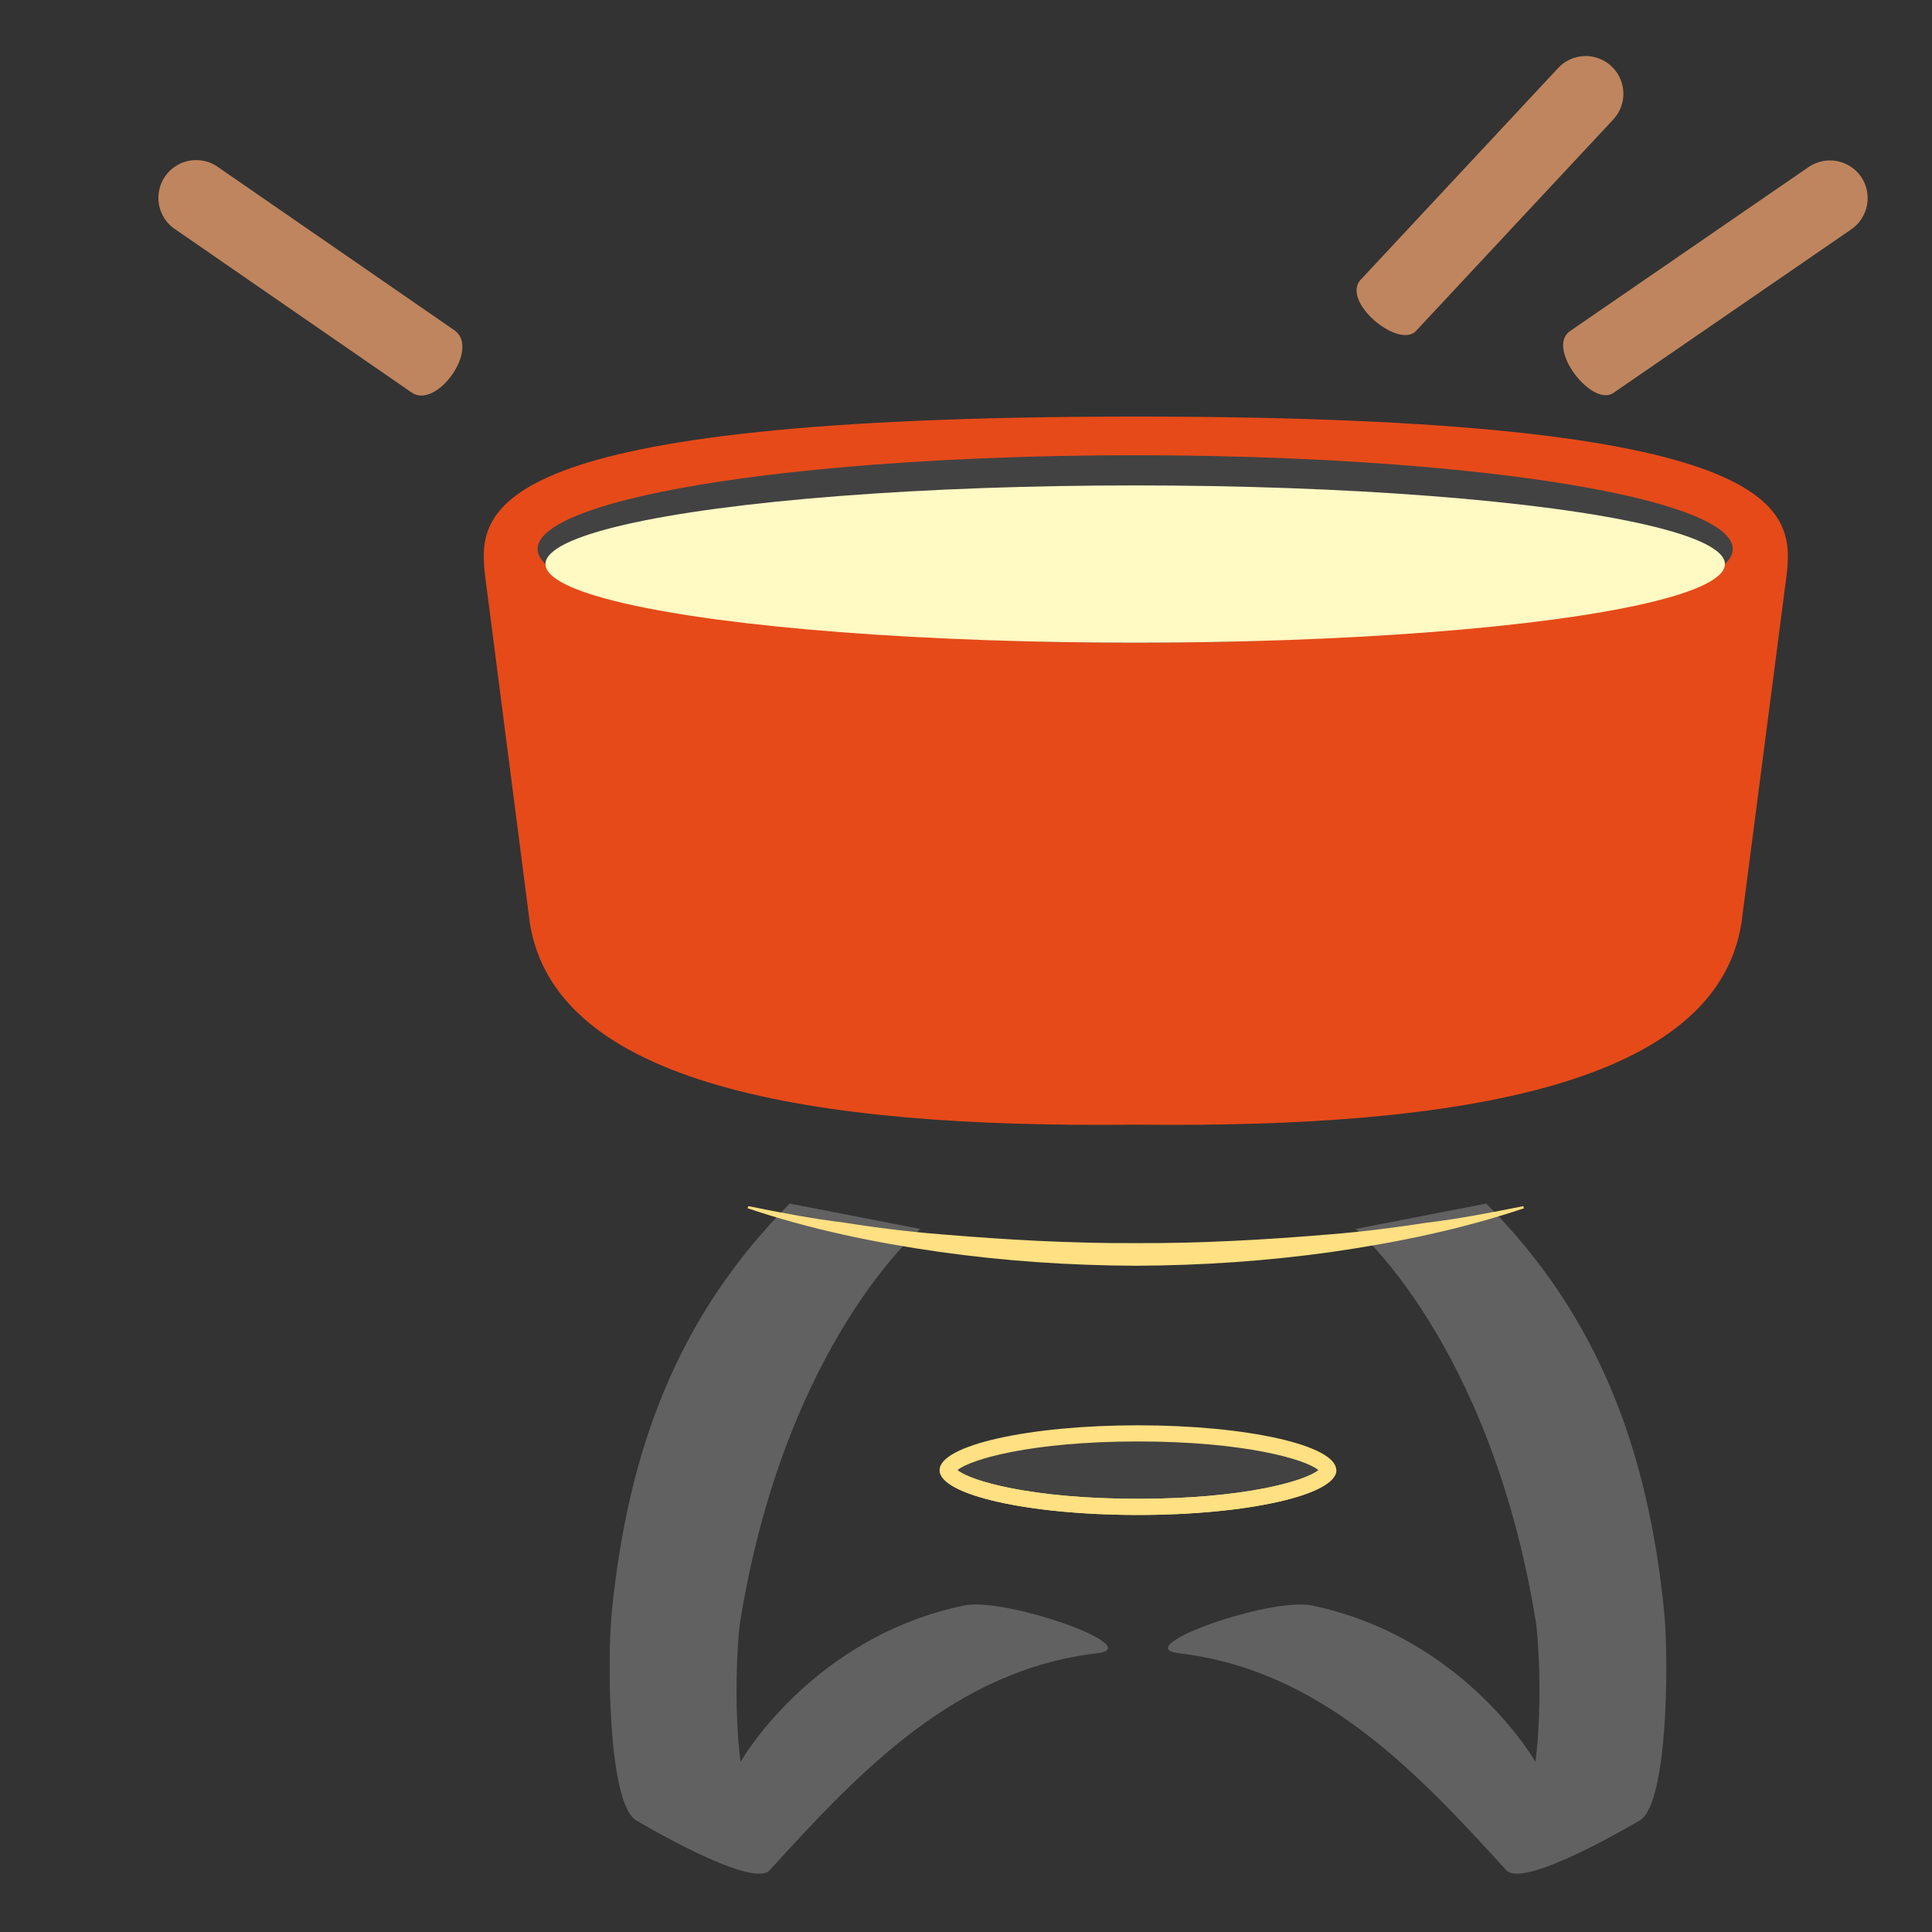 <svg xmlns="http://www.w3.org/2000/svg" width="3em" height="3em" viewBox="0 0 128 128"><rect x="0" y="0" width="128" height="128" fill="#333333" stroke="none"/><radialGradient id="" cx="33.774" cy="46.021" r="25.535" gradientTransform="matrix(1 0 0 .722 0 12.797)" gradientUnits="userSpaceOnUse"><stop offset=".301" stop-color="#BD3D15"/><stop offset=".661" stop-color="#E64A19"/></radialGradient><path fill="url(#)" d="M26.63 37.48c-4.7-1.03-10.31-1.65-15.31-2.24c-4.82-.57-7.05 1.97-7.05 6.39c0 3.6 1.5 6.17 2.45 7.45c.43.58 1.07.96 1.79 1.07c2.35.38 7.04.86 11.8.86c5.67 0 11.84-1.66 17.02-2.4c1.88-.27 2.06 2.02 1.91.26c-.5-6.04-7.51-10.27-12.61-11.39"/><linearGradient id="" x1="21.819" x2="22.228" y1="42.982" y2="29.427" gradientUnits="userSpaceOnUse"><stop offset=".116" stop-color="#FFE082" stop-opacity="0"/><stop offset=".688" stop-color="#FFE082"/></linearGradient><path fill="url(#)" d="M26.63 37.48c-4.7-1.03-10.31-1.65-15.31-2.24c-4.82-.57-7.05 1.97-7.05 6.39c0 3.6 34.98 7.23 34.98 7.23c-.51-6.03-7.52-10.26-12.62-11.38"/><radialGradient id="" cx="75.012" cy="100.133" r="15.638" gradientTransform="matrix(1 0 0 1.432 0 -43.26)" gradientUnits="userSpaceOnUse"><stop offset="0" stop-color="#FFE082"/><stop offset="1" stop-color="#616161"/></radialGradient><path fill="url(#)" d="M68.19 106.21c-.1.05-.19.11-.29.16c.21-9.91 3.31-19.83 9.69-27.3c-1.17 1.37-8.25-1.4-9.54 0c-12.38 13.45-9.85 32.55-8.75 38.19c.18.95 1 1.64 1.97 1.65c1.86.02 4.89 0 6.62-.01c.75-.01 1.41-.51 1.59-1.25c1.09-4.42 3.14-9.35 7.28-11.45c-2.25 1.15-6.28-1.16-8.57.01"/><path fill="#616161" d="M63.86 106.37c-10.11 2.11-14.8 10.36-14.8 10.36c-.46-3.66-.22-8.13 0-9.43c3.02-18.38 11.91-25.88 11.91-25.88l-8.65-1.68C44.8 87.3 41.6 96.23 40.54 106.73c-.32 3.14-.26 12.64 1.57 13.85c0 0 7.71 4.62 8.88 3.33c5.91-6.49 12.27-13.28 21.71-14.38c3.33-.4-6.07-3.74-8.84-3.16"/><linearGradient id="" x1="65.737" x2="56.677" y1="107.681" y2="114.254" gradientUnits="userSpaceOnUse"><stop offset="0" stop-color="#212121"/><stop offset="1" stop-color="#232323" stop-opacity="0"/></linearGradient><path fill="url(#)" d="M64.11 106.32c-6.21 1.12-10.58 5.02-12.54 7.15l8.18 1.82c2.52-2.01 5.27-3.68 8.37-4.73l3.04-1.73l-3.32-1.22c-2.72-.52-2.52-1.51-3.73-1.29"/><radialGradient id="" cx="66.367" cy="96.486" r="27.272" gradientTransform="matrix(1 0 0 .97 0 3.738)" gradientUnits="userSpaceOnUse"><stop offset=".417" stop-color="#F7D881"/><stop offset="1" stop-color="#9E9E9E"/></radialGradient><path fill="url(#)" d="M50.61 124.29c-.14 0-.26-.02-.35-.04c-.37-.08-1.03-.37-1.36-1.39c-.86-2.71-1.85-9.99-.11-20.04c2.51-14.49 10.07-21.27 10.39-21.55l1.75.98c-.07.06-7.77 7.11-10.16 20.9c-1.64 9.46-.8 16.27-.01 18.96c.16-.17.33-.36.53-.57c3.43-3.69 12.55-13.49 21.39-13.49v1.94c-7.96 0-16.64 9.34-19.91 12.85c-.28.3-.52.55-.71.76c-.53.55-1.06.69-1.45.69"/><path fill="#616161" d="M86.93 106.37c10.11 2.11 14.8 10.36 14.8 10.36c.46-3.66.22-8.13 0-9.43c-3.02-18.38-11.91-25.88-11.91-25.88l8.65-1.68c7.52 7.56 10.72 16.49 11.78 26.99c.32 3.14.26 12.64-1.57 13.85c0 0-7.71 4.62-8.88 3.33c-5.91-6.49-12.27-13.28-21.71-14.38c-3.33-.4 6.07-3.74 8.84-3.16"/><linearGradient id="" x1="115.816" x2="106.755" y1="107.681" y2="114.254" gradientTransform="matrix(-1 0 0 1 200.865 0)" gradientUnits="userSpaceOnUse"><stop offset="0" stop-color="#212121"/><stop offset="1" stop-color="#232323" stop-opacity="0"/></linearGradient><path fill="url(#)" d="M86.68 106.32c6.21 1.12 10.58 5.02 12.54 7.15l-8.18 1.82c-2.52-2.01-5.27-3.68-8.37-4.73l-3.04-1.73l3.32-1.22c2.72-.52 2.52-1.51 3.73-1.29"/><radialGradient id="" cx="116.446" cy="96.486" r="27.272" gradientTransform="matrix(-1 0 0 .97 200.865 3.738)" gradientUnits="userSpaceOnUse"><stop offset=".417" stop-color="#F7D881"/><stop offset="1" stop-color="#9E9E9E"/></radialGradient><path fill="url(#)" d="M100.17 124.29c.14 0 .26-.02.35-.04c.37-.08 1.03-.37 1.36-1.39c.86-2.71 1.85-9.99.11-20.04c-2.51-14.49-10.07-21.27-10.39-21.55l-1.75 1.05c-.59-.62 7.78 7.04 10.17 20.83c1.64 9.46.8 16.27.01 18.96c-.16-.17-.33-.36-.53-.57c-3.43-3.69-12.55-13.49-21.39-13.49v1.94c7.96 0 16.64 9.34 19.91 12.85c.28.3.52.55.71.76c.52.55 1.05.69 1.44.69"/><ellipse cx="75.39" cy="97.4" fill="#424242" rx="12.6" ry="2.43"/><path fill="#FFE082" d="M75.39 95.5c7.04 0 11.1 1.18 11.96 1.9c-.87.72-4.92 1.9-11.96 1.9s-11.1-1.18-11.96-1.9c.87-.72 4.92-1.9 11.96-1.9m0-1.07c-7.26 0-13.14 1.33-13.14 2.97s5.88 2.97 13.14 2.97s13.14-1.33 13.14-2.97s-5.88-2.97-13.14-2.97"/><radialGradient id="" cx="75.393" cy="96.575" r="6.288" gradientTransform="matrix(1 0 0 2.101 0 -106.302)" gradientUnits="userSpaceOnUse"><stop offset=".255" stop-color="#FF9100"/><stop offset=".714" stop-color="#EF6C00"/><stop offset="1" stop-color="#DD2C00"/></radialGradient><path fill="url(#)" d="M82.3 95.94c-.54-5.45-6.9-15.61-6.9-15.61s-6.36 10.16-6.9 15.61c-.57 5.71 5.09 6.48 6.9 6.48s7.47-.77 6.9-6.48"/><radialGradient id="" cx="75.517" cy="97.41" r="4.886" gradientTransform="matrix(1 0 0 1.802 0 -78.161)" gradientUnits="userSpaceOnUse"><stop offset=".398" stop-color="#FFEE58"/><stop offset=".823" stop-color="#FFB604"/><stop offset="1" stop-color="#FFB604" stop-opacity="0"/></radialGradient><path fill="url(#)" d="M79.73 96.84c-.45-4.11-4.33-9.69-4.33-9.69s-3.88 5.58-4.33 9.69c-.42 3.77 2.7 4.81 4.33 4.81s4.75-1.04 4.33-4.81"/><radialGradient id="" cx="75.436" cy="97.526" r="2.79" gradientTransform="matrix(1 0 0 1.772 0 -75.239)" gradientUnits="userSpaceOnUse"><stop offset=".401" stop-color="#FFFDE7"/><stop offset=".842" stop-color="#FFEE58"/><stop offset="1" stop-color="#FFEE58" stop-opacity="0"/></radialGradient><path fill="url(#)" d="M78.26 97.66c-.3-2.72-2.87-6.41-2.87-6.41s-2.57 3.7-2.87 6.41c-.28 2.5 1.78 3.18 2.87 3.18s3.15-.69 2.87-3.18"/><radialGradient id="" cx="74.947" cy="108.191" r="14.318" gradientTransform="matrix(1 0 0 .83 0 18.433)" gradientUnits="userSpaceOnUse"><stop offset=".145" stop-color="#424242"/><stop offset="1" stop-color="#616161"/></radialGradient><path fill="url(#)" d="M88.53 105.86c0 1.88-.68 4.56-13.14 4.56s-13.14-2.58-13.14-4.56V97.4s2.23 2.53 12.85 2.53s13.43-2.53 13.43-2.53z"/><path fill="#FFE082" d="M87.36 97.4c-.87.72-4.92 1.9-11.96 1.9s-11.1-1.18-11.96-1.9c.14-.11-1.18-.13-1.18 0c0 1.64 5.88 2.97 13.14 2.97s13.14-1.33 13.14-2.97c-.01-.13-1.32-.12-1.18 0"/><radialGradient id="" cx="75.077" cy="68.617" r="54.786" gradientTransform="matrix(1 0 0 .269 0 50.166)" gradientUnits="userSpaceOnUse"><stop offset=".207" stop-color="#424242"/><stop offset=".939" stop-color="#616161"/></radialGradient><path fill="url(#)" d="M102.78 77.37c0 1.17-.73 2.22-1.83 2.61c-3.72 1.29-14.49 3.27-25.69 3.27s-21.97-1.98-25.69-3.27c-1.11-.38-1.83-1.44-1.83-2.61v-7.61h55.05v7.61z"/><path fill="#FFE082" d="M49.58 79.91c2.14.43 4.26.84 6.41 1.1c2.13.34 4.27.6 6.41.77c4.28.36 8.56.6 12.85.58c4.29.02 8.57-.22 12.85-.58c2.14-.17 4.28-.44 6.41-.77c2.15-.26 4.27-.67 6.41-1.1l.05.14c-4.13 1.39-8.41 2.27-12.71 2.89c-4.31.61-8.66.9-13.01.92c-4.35-.02-8.7-.31-13.01-.92c-4.3-.61-8.58-1.5-12.71-2.89z"/><path fill="#E64A19" d="M75.25 27.6c-43.16 0-43.58 6.1-43.13 10.4l2.98 23.12c1.64 10.64 18.25 13.65 40.14 13.39c21.89.26 38.5-2.75 40.14-13.39l3-23.12c.45-4.3.03-10.4-43.13-10.4"/><linearGradient id="" x1="63.471" x2="22.081" y1="50.857" y2="52.498" gradientUnits="userSpaceOnUse"><stop offset=".491" stop-color="#FFE082" stop-opacity="0"/><stop offset=".904" stop-color="#FFE082"/></linearGradient><path fill="url(#)" d="m32.12 38l2.98 23.12c1.24 8.05 11.04 11.72 25.21 12.93l-.93-46.1c-2.1.1-4.05.23-5.89.37C31.96 30.06 31.76 34.6 32.12 38"/><linearGradient id="" x1="67.253" x2="25.863" y1="50.857" y2="52.498" gradientTransform="matrix(-1 0 0 1 154.285 0)" gradientUnits="userSpaceOnUse"><stop offset=".491" stop-color="#FFE082" stop-opacity="0"/><stop offset=".904" stop-color="#FFE082"/></linearGradient><path fill="url(#)" d="m118.38 38l-2.98 23.12c-1.24 8.05-11.04 11.72-25.21 12.93l.93-46.1c2.1.1 4.05.23 5.89.37c21.53 1.74 21.73 6.28 21.37 9.68"/><ellipse cx="75.21" cy="36.37" fill="#424242" rx="39.59" ry="6.21"/><ellipse cx="75.21" cy="37.37" fill="#FFF9C4" rx="39.07" ry="5.21"/><linearGradient id="" x1="35.554" x2="33.531" y1="26.874" y2="29.879" gradientUnits="userSpaceOnUse"><stop offset=".333" stop-color="#BDBDBD"/><stop offset=".892" stop-color="#9E9E9E"/></linearGradient><path fill="url(#)" d="m12.09 14.3l39.12 27c1.92.23 3.98.43 6.16.61L13.79 11.83z"/><linearGradient id="" x1="90.269" x2="92.223" y1="32.325" y2="35.023" gradientUnits="userSpaceOnUse"><stop offset=".407" stop-color="#BDBDBD"/><stop offset="1" stop-color="#9E9E9E"/></linearGradient><path fill="url(#)" d="M105.92 23.66c-.47-.68-1.4-.85-2.09-.39l-28.06 19.3c1.83 0 3.63-.03 5.39-.07l24.37-16.76c.68-.46.86-1.39.39-2.08"/><path fill="#BF855E" d="m104.04 21.92l15.78-10.85c1.14-.78 2.69-.5 3.48.64c.78 1.14.49 2.69-.64 3.48l-15.78 10.85c-1.43.95-4.5-3.03-2.84-4.12"/><linearGradient id="" x1="80.151" x2="82.397" y1="30.572" y2="32.677" gradientUnits="userSpaceOnUse"><stop offset=".361" stop-color="#BDBDBD"/><stop offset="1" stop-color="#9E9E9E"/></linearGradient><path fill="url(#)" d="M92.38 19.8a1.5 1.5 0 0 0-2.12.07L69.16 42.5l4.04.06l19.25-20.64c.57-.6.54-1.55-.07-2.12"/><path fill="#BF855E" d="m90.17 18.51l13.06-14a2.49 2.49 0 0 1 3.53-.12c1.01.94 1.06 2.52.12 3.53l-13.06 14c-1.17 1.24-5.03-1.99-3.65-3.41m-62.89 7.5L11.52 15.13a2.503 2.503 0 0 1 2.84-4.12l15.76 10.88c1.69 1.23-1.2 5.24-2.84 4.12"/></svg>